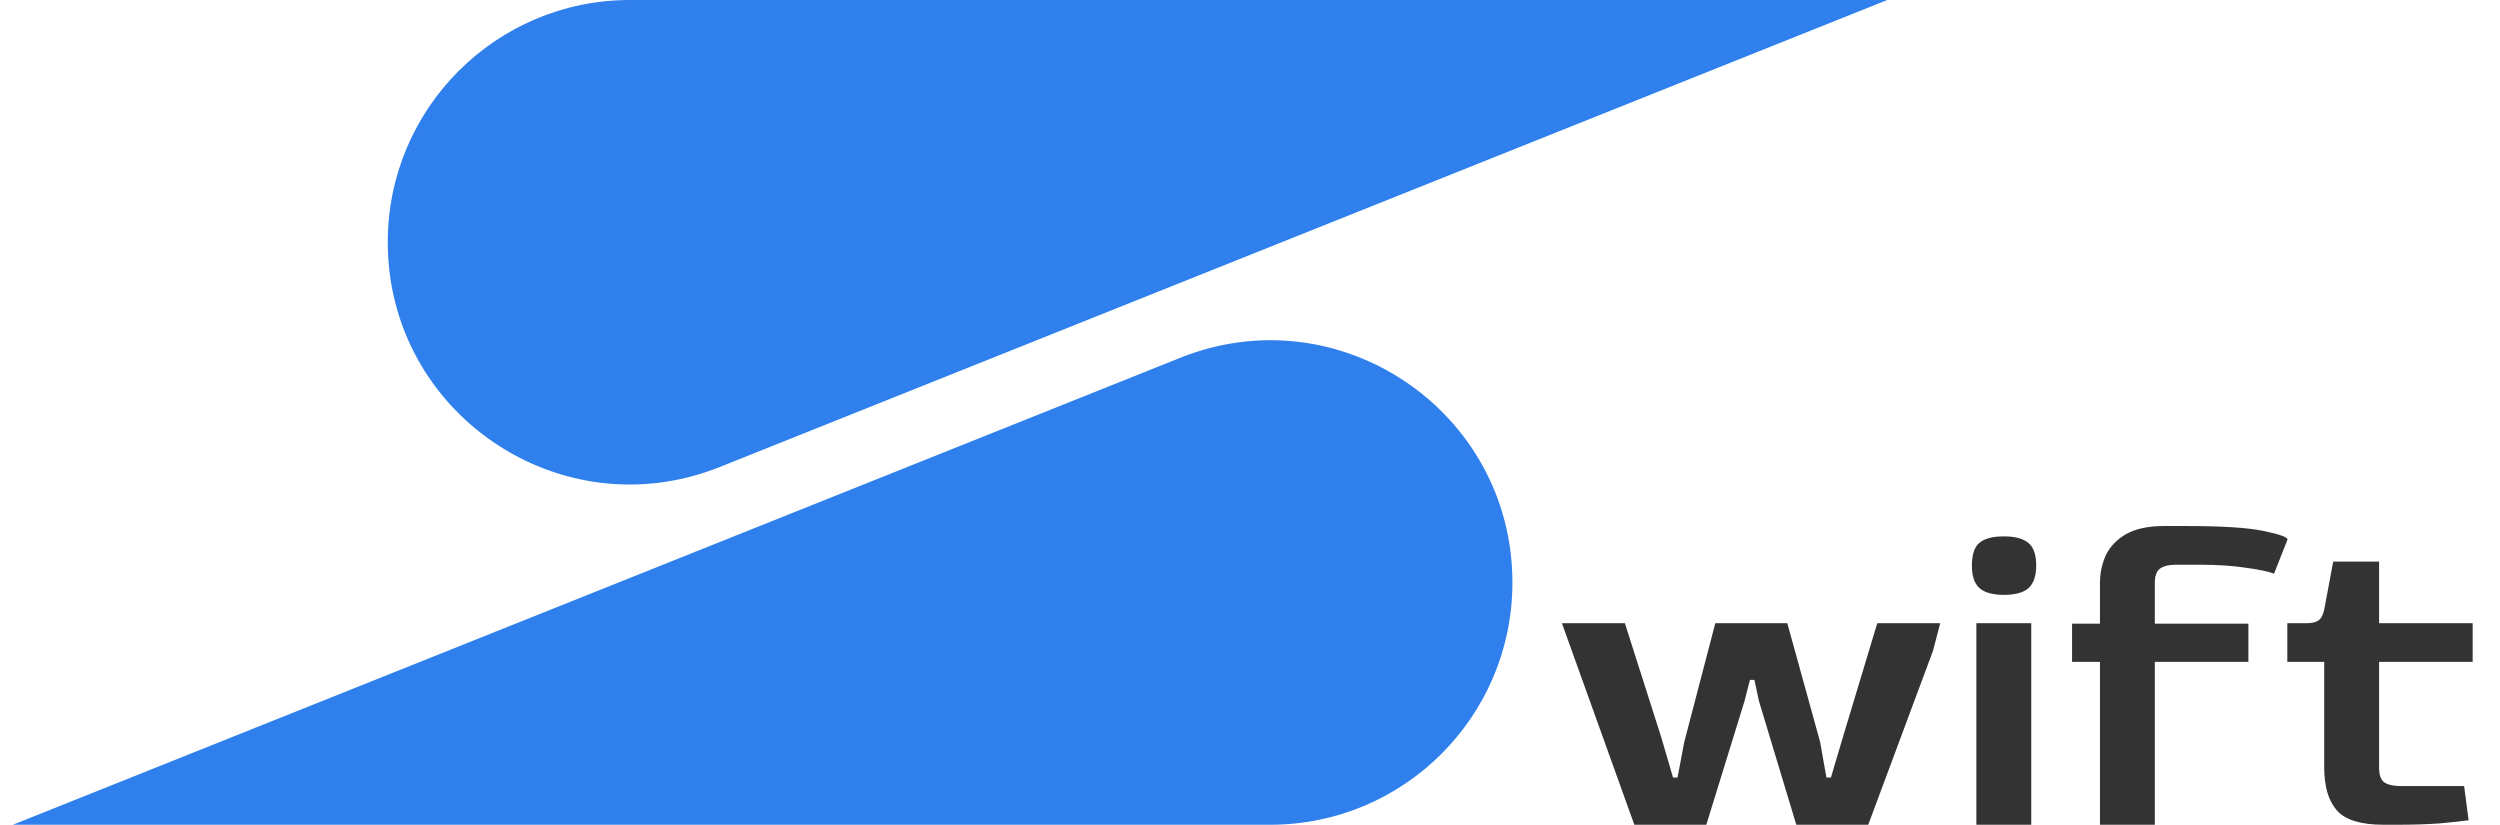 <svg width="97" height="32" viewBox="0 0 97 32" fill="none" xmlns="http://www.w3.org/2000/svg">
<g clip-path="url(#clip0_68_2050)">
<path d="M15.045 9.395C15.045 4.207 19.252 6.10352e-05 24.441 6.10352e-05H73.227L27.93 18.119C21.759 20.587 15.045 16.042 15.045 9.395Z" fill="#2F80ED"/>
<path d="M58.682 22.605C58.682 27.794 54.475 32 49.286 32H0.5L45.797 13.881C51.968 11.413 58.682 15.958 58.682 22.605Z" fill="#2F80ED"/>
<path d="M63.412 32L60.602 24.18H63.045L64.459 28.614L64.913 30.167H65.088L65.35 28.788L66.554 24.18H69.347L70.621 28.788L70.865 30.167H71.04L71.511 28.579L72.838 24.18H75.281L75.002 25.245L72.488 32H69.696L68.247 27.2L68.072 26.38H67.898L67.688 27.2L66.205 32H63.412ZM77.748 23.081C77.317 23.081 77.003 22.993 76.805 22.819C76.608 22.644 76.509 22.353 76.509 21.946C76.509 21.527 76.602 21.236 76.788 21.073C76.986 20.899 77.306 20.811 77.748 20.811C78.19 20.811 78.51 20.899 78.708 21.073C78.906 21.236 79.005 21.527 79.005 21.946C79.005 22.342 78.906 22.633 78.708 22.819C78.51 22.993 78.19 23.081 77.748 23.081ZM76.683 32V24.18H78.813V32H76.683ZM81.478 32V25.681H80.396V24.198H81.478V22.644C81.478 22.249 81.553 21.882 81.705 21.545C81.868 21.207 82.129 20.934 82.49 20.724C82.862 20.515 83.351 20.41 83.956 20.41H84.829C86.225 20.41 87.226 20.474 87.831 20.602C88.448 20.73 88.756 20.841 88.756 20.934L88.233 22.26C88.035 22.179 87.68 22.103 87.168 22.033C86.656 21.952 86.039 21.911 85.318 21.911H84.445C84.154 21.911 83.939 21.963 83.799 22.068C83.671 22.173 83.607 22.353 83.607 22.609V24.198H87.238V25.681H83.607V32H81.478ZM92.483 32C91.599 32 90.994 31.814 90.668 31.441C90.342 31.069 90.179 30.511 90.179 29.766V25.681H88.748V24.18H89.481C89.702 24.18 89.859 24.145 89.952 24.076C90.057 24.006 90.133 23.866 90.179 23.657L90.528 21.789H92.309V24.18H95.939V25.681H92.309V29.783C92.309 30.074 92.378 30.266 92.518 30.359C92.658 30.452 92.867 30.499 93.146 30.499H95.608L95.782 31.825C95.538 31.86 95.165 31.901 94.665 31.948C94.165 31.983 93.618 32 93.024 32H92.483Z" fill="#333333"/>
</g>
<defs>
<clipPath id="clip0_68_2050">
<rect width="96" height="32" fill="white" transform="translate(0.5)"/>
</clipPath>
</defs>
</svg>
